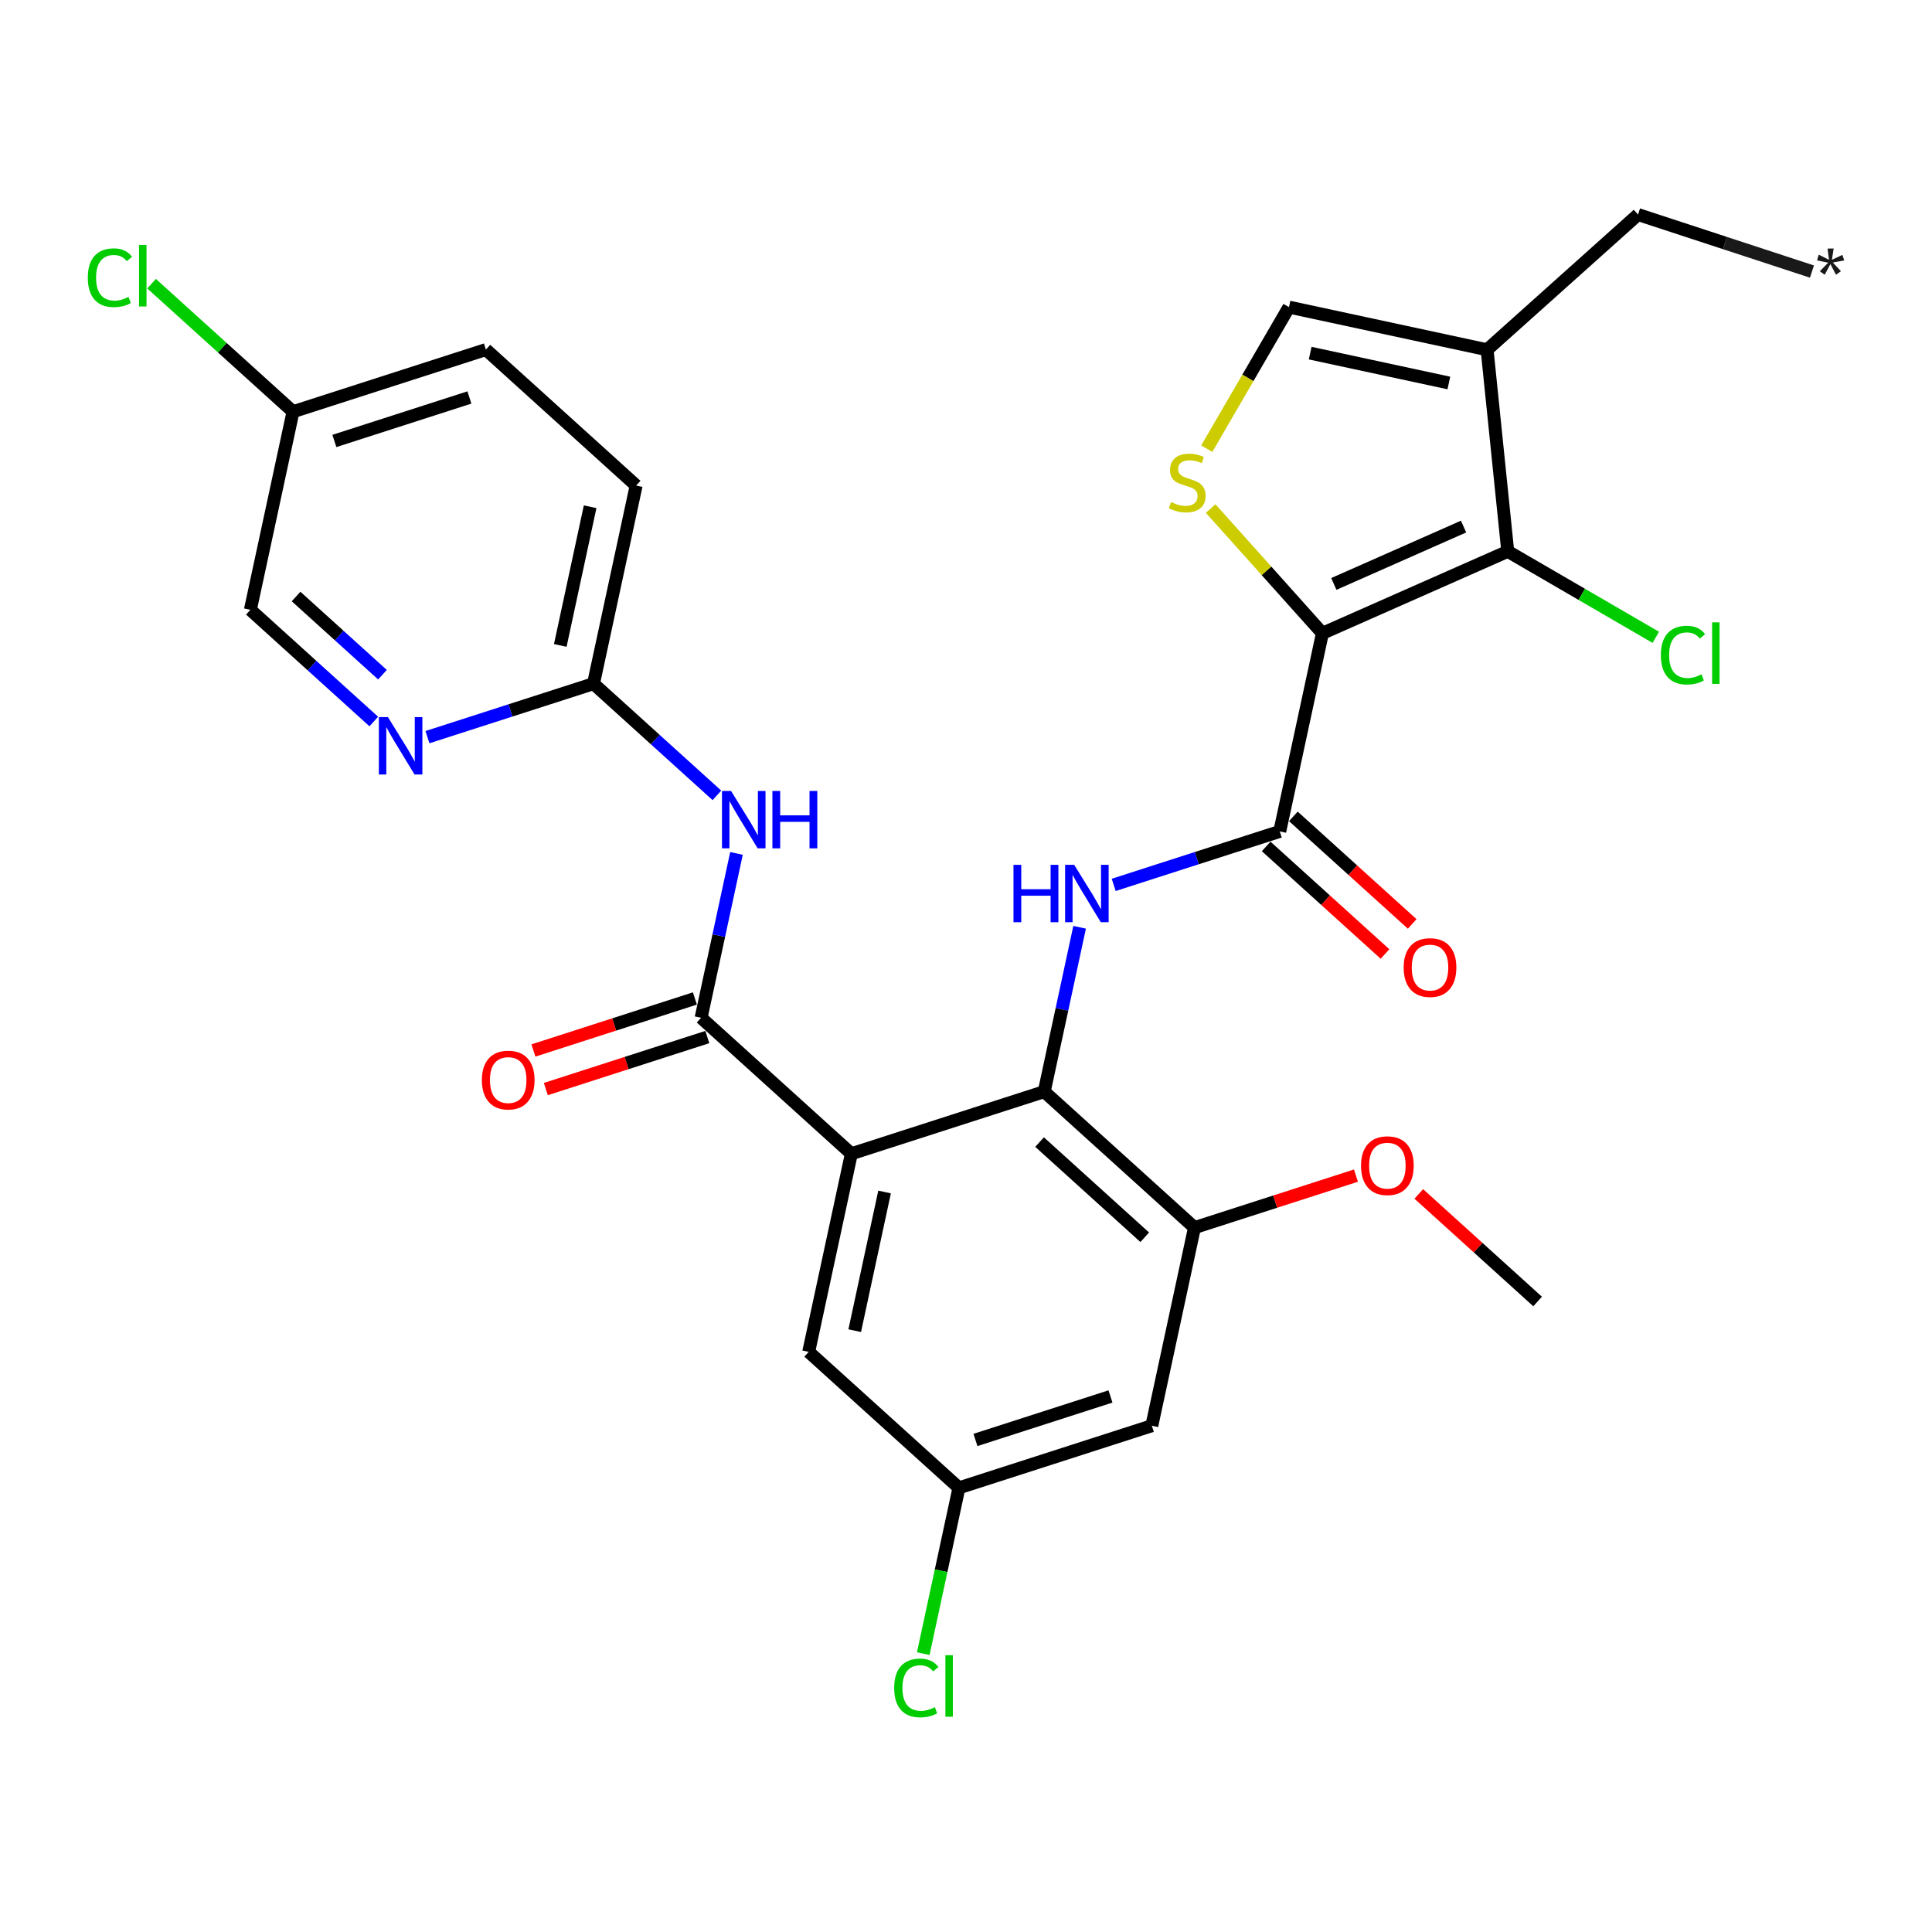 <?xml version='1.0' encoding='iso-8859-1'?>
<svg version='1.1' baseProfile='full'
              xmlns='http://www.w3.org/2000/svg'
                      xmlns:rdkit='http://www.rdkit.org/xml'
                      xmlns:xlink='http://www.w3.org/1999/xlink'
                  xml:space='preserve'
width='300px' height='300px' viewBox='0 0 300 300'>
<!-- END OF HEADER -->
<rect style='opacity:1.0;fill:#FFFFFF;stroke:none' width='300' height='300' x='0' y='0'> </rect>
<path class='bond-0' d='M 281.36,42.169 L 267.857,37.742' style='fill:none;fill-rule:evenodd;stroke:#191919;stroke-width:2.0px;stroke-linecap:butt;stroke-linejoin:miter;stroke-opacity:1' />
<path class='bond-0' d='M 267.857,37.742 L 254.354,33.316' style='fill:none;fill-rule:evenodd;stroke:#000000;stroke-width:2.0px;stroke-linecap:butt;stroke-linejoin:miter;stroke-opacity:1' />
<path class='bond-1' d='M 254.354,33.316 L 230.915,54.311' style='fill:none;fill-rule:evenodd;stroke:#000000;stroke-width:2.0px;stroke-linecap:butt;stroke-linejoin:miter;stroke-opacity:1' />
<path class='bond-2' d='M 230.915,54.311 L 200.153,47.689' style='fill:none;fill-rule:evenodd;stroke:#000000;stroke-width:2.0px;stroke-linecap:butt;stroke-linejoin:miter;stroke-opacity:1' />
<path class='bond-2' d='M 224.977,59.47 L 203.443,54.834' style='fill:none;fill-rule:evenodd;stroke:#000000;stroke-width:2.0px;stroke-linecap:butt;stroke-linejoin:miter;stroke-opacity:1' />
<path class='bond-29' d='M 230.915,54.311 L 234.123,85.614' style='fill:none;fill-rule:evenodd;stroke:#000000;stroke-width:2.0px;stroke-linecap:butt;stroke-linejoin:miter;stroke-opacity:1' />
<path class='bond-3' d='M 200.153,47.689 L 193.77,58.679' style='fill:none;fill-rule:evenodd;stroke:#000000;stroke-width:2.0px;stroke-linecap:butt;stroke-linejoin:miter;stroke-opacity:1' />
<path class='bond-3' d='M 193.77,58.679 L 187.387,69.669' style='fill:none;fill-rule:evenodd;stroke:#CCCC00;stroke-width:2.0px;stroke-linecap:butt;stroke-linejoin:miter;stroke-opacity:1' />
<path class='bond-4' d='M 187.993,78.967 L 196.669,88.652' style='fill:none;fill-rule:evenodd;stroke:#CCCC00;stroke-width:2.0px;stroke-linecap:butt;stroke-linejoin:miter;stroke-opacity:1' />
<path class='bond-4' d='M 196.669,88.652 L 205.344,98.338' style='fill:none;fill-rule:evenodd;stroke:#000000;stroke-width:2.0px;stroke-linecap:butt;stroke-linejoin:miter;stroke-opacity:1' />
<path class='bond-5' d='M 205.344,98.338 L 234.123,85.614' style='fill:none;fill-rule:evenodd;stroke:#000000;stroke-width:2.0px;stroke-linecap:butt;stroke-linejoin:miter;stroke-opacity:1' />
<path class='bond-5' d='M 207.116,90.673 L 227.262,81.766' style='fill:none;fill-rule:evenodd;stroke:#000000;stroke-width:2.0px;stroke-linecap:butt;stroke-linejoin:miter;stroke-opacity:1' />
<path class='bond-7' d='M 205.344,98.338 L 198.722,129.1' style='fill:none;fill-rule:evenodd;stroke:#000000;stroke-width:2.0px;stroke-linecap:butt;stroke-linejoin:miter;stroke-opacity:1' />
<path class='bond-6' d='M 234.123,85.614 L 245.617,92.289' style='fill:none;fill-rule:evenodd;stroke:#000000;stroke-width:2.0px;stroke-linecap:butt;stroke-linejoin:miter;stroke-opacity:1' />
<path class='bond-6' d='M 245.617,92.289 L 257.111,98.965' style='fill:none;fill-rule:evenodd;stroke:#00CC00;stroke-width:2.0px;stroke-linecap:butt;stroke-linejoin:miter;stroke-opacity:1' />
<path class='bond-8' d='M 196.61,131.433 L 205.837,139.783' style='fill:none;fill-rule:evenodd;stroke:#000000;stroke-width:2.0px;stroke-linecap:butt;stroke-linejoin:miter;stroke-opacity:1' />
<path class='bond-8' d='M 205.837,139.783 L 215.063,148.134' style='fill:none;fill-rule:evenodd;stroke:#FF0000;stroke-width:2.0px;stroke-linecap:butt;stroke-linejoin:miter;stroke-opacity:1' />
<path class='bond-8' d='M 200.834,126.767 L 210.06,135.117' style='fill:none;fill-rule:evenodd;stroke:#000000;stroke-width:2.0px;stroke-linecap:butt;stroke-linejoin:miter;stroke-opacity:1' />
<path class='bond-8' d='M 210.06,135.117 L 219.286,143.468' style='fill:none;fill-rule:evenodd;stroke:#FF0000;stroke-width:2.0px;stroke-linecap:butt;stroke-linejoin:miter;stroke-opacity:1' />
<path class='bond-9' d='M 198.722,129.1 L 185.829,133.252' style='fill:none;fill-rule:evenodd;stroke:#000000;stroke-width:2.0px;stroke-linecap:butt;stroke-linejoin:miter;stroke-opacity:1' />
<path class='bond-9' d='M 185.829,133.252 L 172.936,137.404' style='fill:none;fill-rule:evenodd;stroke:#0000FF;stroke-width:2.0px;stroke-linecap:butt;stroke-linejoin:miter;stroke-opacity:1' />
<path class='bond-10' d='M 167.642,143.988 L 164.895,156.748' style='fill:none;fill-rule:evenodd;stroke:#0000FF;stroke-width:2.0px;stroke-linecap:butt;stroke-linejoin:miter;stroke-opacity:1' />
<path class='bond-10' d='M 164.895,156.748 L 162.148,169.508' style='fill:none;fill-rule:evenodd;stroke:#000000;stroke-width:2.0px;stroke-linecap:butt;stroke-linejoin:miter;stroke-opacity:1' />
<path class='bond-11' d='M 162.148,169.508 L 132.196,179.154' style='fill:none;fill-rule:evenodd;stroke:#000000;stroke-width:2.0px;stroke-linecap:butt;stroke-linejoin:miter;stroke-opacity:1' />
<path class='bond-30' d='M 162.148,169.508 L 185.478,190.624' style='fill:none;fill-rule:evenodd;stroke:#000000;stroke-width:2.0px;stroke-linecap:butt;stroke-linejoin:miter;stroke-opacity:1' />
<path class='bond-30' d='M 161.424,177.341 L 177.755,192.122' style='fill:none;fill-rule:evenodd;stroke:#000000;stroke-width:2.0px;stroke-linecap:butt;stroke-linejoin:miter;stroke-opacity:1' />
<path class='bond-12' d='M 132.196,179.154 L 125.574,209.916' style='fill:none;fill-rule:evenodd;stroke:#000000;stroke-width:2.0px;stroke-linecap:butt;stroke-linejoin:miter;stroke-opacity:1' />
<path class='bond-12' d='M 137.356,185.093 L 132.72,206.626' style='fill:none;fill-rule:evenodd;stroke:#000000;stroke-width:2.0px;stroke-linecap:butt;stroke-linejoin:miter;stroke-opacity:1' />
<path class='bond-19' d='M 132.196,179.154 L 108.867,158.038' style='fill:none;fill-rule:evenodd;stroke:#000000;stroke-width:2.0px;stroke-linecap:butt;stroke-linejoin:miter;stroke-opacity:1' />
<path class='bond-13' d='M 125.574,209.916 L 148.904,231.032' style='fill:none;fill-rule:evenodd;stroke:#000000;stroke-width:2.0px;stroke-linecap:butt;stroke-linejoin:miter;stroke-opacity:1' />
<path class='bond-14' d='M 148.904,231.032 L 178.856,221.386' style='fill:none;fill-rule:evenodd;stroke:#000000;stroke-width:2.0px;stroke-linecap:butt;stroke-linejoin:miter;stroke-opacity:1' />
<path class='bond-14' d='M 151.468,223.595 L 172.434,216.842' style='fill:none;fill-rule:evenodd;stroke:#000000;stroke-width:2.0px;stroke-linecap:butt;stroke-linejoin:miter;stroke-opacity:1' />
<path class='bond-18' d='M 148.904,231.032 L 146.134,243.902' style='fill:none;fill-rule:evenodd;stroke:#000000;stroke-width:2.0px;stroke-linecap:butt;stroke-linejoin:miter;stroke-opacity:1' />
<path class='bond-18' d='M 146.134,243.902 L 143.363,256.772' style='fill:none;fill-rule:evenodd;stroke:#00CC00;stroke-width:2.0px;stroke-linecap:butt;stroke-linejoin:miter;stroke-opacity:1' />
<path class='bond-15' d='M 178.856,221.386 L 185.478,190.624' style='fill:none;fill-rule:evenodd;stroke:#000000;stroke-width:2.0px;stroke-linecap:butt;stroke-linejoin:miter;stroke-opacity:1' />
<path class='bond-16' d='M 185.478,190.624 L 198.015,186.586' style='fill:none;fill-rule:evenodd;stroke:#000000;stroke-width:2.0px;stroke-linecap:butt;stroke-linejoin:miter;stroke-opacity:1' />
<path class='bond-16' d='M 198.015,186.586 L 210.552,182.548' style='fill:none;fill-rule:evenodd;stroke:#FF0000;stroke-width:2.0px;stroke-linecap:butt;stroke-linejoin:miter;stroke-opacity:1' />
<path class='bond-17' d='M 220.307,185.392 L 229.533,193.743' style='fill:none;fill-rule:evenodd;stroke:#FF0000;stroke-width:2.0px;stroke-linecap:butt;stroke-linejoin:miter;stroke-opacity:1' />
<path class='bond-17' d='M 229.533,193.743 L 238.759,202.093' style='fill:none;fill-rule:evenodd;stroke:#000000;stroke-width:2.0px;stroke-linecap:butt;stroke-linejoin:miter;stroke-opacity:1' />
<path class='bond-20' d='M 107.902,155.043 L 95.365,159.081' style='fill:none;fill-rule:evenodd;stroke:#000000;stroke-width:2.0px;stroke-linecap:butt;stroke-linejoin:miter;stroke-opacity:1' />
<path class='bond-20' d='M 95.365,159.081 L 82.828,163.118' style='fill:none;fill-rule:evenodd;stroke:#FF0000;stroke-width:2.0px;stroke-linecap:butt;stroke-linejoin:miter;stroke-opacity:1' />
<path class='bond-20' d='M 109.831,161.033 L 97.294,165.071' style='fill:none;fill-rule:evenodd;stroke:#000000;stroke-width:2.0px;stroke-linecap:butt;stroke-linejoin:miter;stroke-opacity:1' />
<path class='bond-20' d='M 97.294,165.071 L 84.757,169.109' style='fill:none;fill-rule:evenodd;stroke:#FF0000;stroke-width:2.0px;stroke-linecap:butt;stroke-linejoin:miter;stroke-opacity:1' />
<path class='bond-21' d='M 108.867,158.038 L 111.614,145.278' style='fill:none;fill-rule:evenodd;stroke:#000000;stroke-width:2.0px;stroke-linecap:butt;stroke-linejoin:miter;stroke-opacity:1' />
<path class='bond-21' d='M 111.614,145.278 L 114.36,132.518' style='fill:none;fill-rule:evenodd;stroke:#0000FF;stroke-width:2.0px;stroke-linecap:butt;stroke-linejoin:miter;stroke-opacity:1' />
<path class='bond-22' d='M 111.323,123.505 L 101.741,114.833' style='fill:none;fill-rule:evenodd;stroke:#0000FF;stroke-width:2.0px;stroke-linecap:butt;stroke-linejoin:miter;stroke-opacity:1' />
<path class='bond-22' d='M 101.741,114.833 L 92.159,106.16' style='fill:none;fill-rule:evenodd;stroke:#000000;stroke-width:2.0px;stroke-linecap:butt;stroke-linejoin:miter;stroke-opacity:1' />
<path class='bond-23' d='M 92.159,106.16 L 98.781,75.398' style='fill:none;fill-rule:evenodd;stroke:#000000;stroke-width:2.0px;stroke-linecap:butt;stroke-linejoin:miter;stroke-opacity:1' />
<path class='bond-23' d='M 87,100.222 L 91.635,78.688' style='fill:none;fill-rule:evenodd;stroke:#000000;stroke-width:2.0px;stroke-linecap:butt;stroke-linejoin:miter;stroke-opacity:1' />
<path class='bond-31' d='M 92.159,106.16 L 79.266,110.312' style='fill:none;fill-rule:evenodd;stroke:#000000;stroke-width:2.0px;stroke-linecap:butt;stroke-linejoin:miter;stroke-opacity:1' />
<path class='bond-31' d='M 79.266,110.312 L 66.374,114.465' style='fill:none;fill-rule:evenodd;stroke:#0000FF;stroke-width:2.0px;stroke-linecap:butt;stroke-linejoin:miter;stroke-opacity:1' />
<path class='bond-24' d='M 98.781,75.398 L 75.451,54.282' style='fill:none;fill-rule:evenodd;stroke:#000000;stroke-width:2.0px;stroke-linecap:butt;stroke-linejoin:miter;stroke-opacity:1' />
<path class='bond-25' d='M 75.451,54.282 L 45.5,63.928' style='fill:none;fill-rule:evenodd;stroke:#000000;stroke-width:2.0px;stroke-linecap:butt;stroke-linejoin:miter;stroke-opacity:1' />
<path class='bond-25' d='M 72.888,61.72 L 51.922,68.472' style='fill:none;fill-rule:evenodd;stroke:#000000;stroke-width:2.0px;stroke-linecap:butt;stroke-linejoin:miter;stroke-opacity:1' />
<path class='bond-26' d='M 45.5,63.928 L 38.878,94.691' style='fill:none;fill-rule:evenodd;stroke:#000000;stroke-width:2.0px;stroke-linecap:butt;stroke-linejoin:miter;stroke-opacity:1' />
<path class='bond-28' d='M 45.5,63.928 L 34.518,53.989' style='fill:none;fill-rule:evenodd;stroke:#000000;stroke-width:2.0px;stroke-linecap:butt;stroke-linejoin:miter;stroke-opacity:1' />
<path class='bond-28' d='M 34.518,53.989 L 23.536,44.049' style='fill:none;fill-rule:evenodd;stroke:#00CC00;stroke-width:2.0px;stroke-linecap:butt;stroke-linejoin:miter;stroke-opacity:1' />
<path class='bond-27' d='M 38.878,94.691 L 48.459,103.363' style='fill:none;fill-rule:evenodd;stroke:#000000;stroke-width:2.0px;stroke-linecap:butt;stroke-linejoin:miter;stroke-opacity:1' />
<path class='bond-27' d='M 48.459,103.363 L 58.041,112.036' style='fill:none;fill-rule:evenodd;stroke:#0000FF;stroke-width:2.0px;stroke-linecap:butt;stroke-linejoin:miter;stroke-opacity:1' />
<path class='bond-27' d='M 45.975,92.626 L 52.683,98.697' style='fill:none;fill-rule:evenodd;stroke:#000000;stroke-width:2.0px;stroke-linecap:butt;stroke-linejoin:miter;stroke-opacity:1' />
<path class='bond-27' d='M 52.683,98.697 L 59.39,104.768' style='fill:none;fill-rule:evenodd;stroke:#0000FF;stroke-width:2.0px;stroke-linecap:butt;stroke-linejoin:miter;stroke-opacity:1' />
<path  class='atom-0' d='M 282.575 42.123
L 283.884 40.789
L 282.147 40.436
L 282.411 39.543
L 284.01 40.348
L 283.783 38.599
L 284.727 38.586
L 284.463 40.336
L 286.087 39.581
L 286.364 40.436
L 284.602 40.764
L 285.86 42.111
L 285.092 42.664
L 284.224 41.003
L 283.343 42.664
L 282.575 42.123
' fill='#191919'/>
<path  class='atom-4' d='M 181.832 77.957
Q 181.933 77.995, 182.348 78.171
Q 182.763 78.348, 183.216 78.461
Q 183.682 78.562, 184.135 78.562
Q 184.979 78.562, 185.47 78.159
Q 185.96 77.743, 185.96 77.026
Q 185.96 76.535, 185.709 76.233
Q 185.47 75.931, 185.092 75.767
Q 184.714 75.604, 184.085 75.415
Q 183.292 75.176, 182.814 74.949
Q 182.348 74.723, 182.008 74.244
Q 181.681 73.766, 181.681 72.96
Q 181.681 71.84, 182.436 71.148
Q 183.204 70.456, 184.714 70.456
Q 185.746 70.456, 186.917 70.947
L 186.627 71.916
Q 185.558 71.475, 184.752 71.475
Q 183.884 71.475, 183.405 71.84
Q 182.927 72.193, 182.94 72.809
Q 182.94 73.288, 183.179 73.577
Q 183.43 73.867, 183.783 74.03
Q 184.148 74.194, 184.752 74.383
Q 185.558 74.635, 186.036 74.886
Q 186.514 75.138, 186.854 75.654
Q 187.206 76.157, 187.206 77.026
Q 187.206 78.26, 186.376 78.927
Q 185.558 79.581, 184.186 79.581
Q 183.393 79.581, 182.789 79.405
Q 182.197 79.241, 181.492 78.952
L 181.832 77.957
' fill='#CCCC00'/>
<path  class='atom-7' d='M 257.897 101.726
Q 257.897 99.511, 258.929 98.353
Q 259.974 97.182, 261.95 97.182
Q 263.788 97.182, 264.77 98.478
L 263.939 99.158
Q 263.221 98.214, 261.95 98.214
Q 260.603 98.214, 259.886 99.12
Q 259.181 100.014, 259.181 101.726
Q 259.181 103.488, 259.911 104.394
Q 260.654 105.3, 262.089 105.3
Q 263.07 105.3, 264.216 104.709
L 264.568 105.653
Q 264.102 105.955, 263.398 106.131
Q 262.693 106.307, 261.912 106.307
Q 259.974 106.307, 258.929 105.124
Q 257.897 103.941, 257.897 101.726
' fill='#00CC00'/>
<path  class='atom-7' d='M 265.852 96.641
L 267.01 96.641
L 267.01 106.194
L 265.852 106.194
L 265.852 96.641
' fill='#00CC00'/>
<path  class='atom-9' d='M 217.961 150.241
Q 217.961 148.101, 219.018 146.905
Q 220.075 145.71, 222.052 145.71
Q 224.028 145.71, 225.085 146.905
Q 226.142 148.101, 226.142 150.241
Q 226.142 152.406, 225.072 153.639
Q 224.003 154.86, 222.052 154.86
Q 220.088 154.86, 219.018 153.639
Q 217.961 152.418, 217.961 150.241
M 222.052 153.853
Q 223.411 153.853, 224.141 152.947
Q 224.884 152.028, 224.884 150.241
Q 224.884 148.491, 224.141 147.61
Q 223.411 146.716, 222.052 146.716
Q 220.692 146.716, 219.95 147.598
Q 219.22 148.479, 219.22 150.241
Q 219.22 152.041, 219.95 152.947
Q 220.692 153.853, 222.052 153.853
' fill='#FF0000'/>
<path  class='atom-10' d='M 157.373 134.29
L 158.581 134.29
L 158.581 138.079
L 163.138 138.079
L 163.138 134.29
L 164.346 134.29
L 164.346 143.202
L 163.138 143.202
L 163.138 139.086
L 158.581 139.086
L 158.581 143.202
L 157.373 143.202
L 157.373 134.29
' fill='#0000FF'/>
<path  class='atom-10' d='M 166.8 134.29
L 169.721 139.01
Q 170.01 139.476, 170.476 140.319
Q 170.941 141.162, 170.967 141.213
L 170.967 134.29
L 172.15 134.29
L 172.15 143.202
L 170.929 143.202
L 167.795 138.041
Q 167.43 137.437, 167.04 136.745
Q 166.662 136.052, 166.549 135.838
L 166.549 143.202
L 165.391 143.202
L 165.391 134.29
L 166.8 134.29
' fill='#0000FF'/>
<path  class='atom-17' d='M 211.339 181.003
Q 211.339 178.863, 212.396 177.667
Q 213.453 176.472, 215.43 176.472
Q 217.406 176.472, 218.463 177.667
Q 219.52 178.863, 219.52 181.003
Q 219.52 183.168, 218.45 184.401
Q 217.38 185.622, 215.43 185.622
Q 213.466 185.622, 212.396 184.401
Q 211.339 183.18, 211.339 181.003
M 215.43 184.615
Q 216.789 184.615, 217.519 183.709
Q 218.262 182.79, 218.262 181.003
Q 218.262 179.253, 217.519 178.372
Q 216.789 177.478, 215.43 177.478
Q 214.07 177.478, 213.328 178.36
Q 212.598 179.241, 212.598 181.003
Q 212.598 182.803, 213.328 183.709
Q 214.07 184.615, 215.43 184.615
' fill='#FF0000'/>
<path  class='atom-19' d='M 138.846 262.102
Q 138.846 259.887, 139.878 258.729
Q 140.923 257.559, 142.899 257.559
Q 144.736 257.559, 145.718 258.855
L 144.887 259.535
Q 144.17 258.591, 142.899 258.591
Q 141.552 258.591, 140.835 259.497
Q 140.13 260.391, 140.13 262.102
Q 140.13 263.864, 140.86 264.771
Q 141.602 265.677, 143.037 265.677
Q 144.019 265.677, 145.164 265.085
L 145.517 266.029
Q 145.051 266.331, 144.346 266.508
Q 143.641 266.684, 142.861 266.684
Q 140.923 266.684, 139.878 265.501
Q 138.846 264.318, 138.846 262.102
' fill='#00CC00'/>
<path  class='atom-19' d='M 146.801 257.017
L 147.959 257.017
L 147.959 266.571
L 146.801 266.571
L 146.801 257.017
' fill='#00CC00'/>
<path  class='atom-21' d='M 74.824 167.709
Q 74.824 165.57, 75.882 164.374
Q 76.939 163.178, 78.915 163.178
Q 80.891 163.178, 81.948 164.374
Q 83.006 165.57, 83.006 167.709
Q 83.006 169.874, 81.936 171.108
Q 80.866 172.329, 78.915 172.329
Q 76.951 172.329, 75.882 171.108
Q 74.824 169.887, 74.824 167.709
M 78.915 171.322
Q 80.274 171.322, 81.004 170.416
Q 81.747 169.497, 81.747 167.709
Q 81.747 165.96, 81.004 165.079
Q 80.274 164.185, 78.915 164.185
Q 77.556 164.185, 76.813 165.066
Q 76.083 165.947, 76.083 167.709
Q 76.083 169.509, 76.813 170.416
Q 77.556 171.322, 78.915 171.322
' fill='#FF0000'/>
<path  class='atom-22' d='M 113.519 122.82
L 116.439 127.54
Q 116.729 128.006, 117.194 128.849
Q 117.66 129.693, 117.685 129.743
L 117.685 122.82
L 118.868 122.82
L 118.868 131.732
L 117.647 131.732
L 114.513 126.571
Q 114.148 125.967, 113.758 125.275
Q 113.381 124.583, 113.267 124.369
L 113.267 131.732
L 112.109 131.732
L 112.109 122.82
L 113.519 122.82
' fill='#0000FF'/>
<path  class='atom-22' d='M 119.938 122.82
L 121.147 122.82
L 121.147 126.609
L 125.703 126.609
L 125.703 122.82
L 126.911 122.82
L 126.911 131.732
L 125.703 131.732
L 125.703 127.616
L 121.147 127.616
L 121.147 131.732
L 119.938 131.732
L 119.938 122.82
' fill='#0000FF'/>
<path  class='atom-28' d='M 60.238 111.351
L 63.158 116.071
Q 63.447 116.536, 63.913 117.38
Q 64.379 118.223, 64.404 118.273
L 64.404 111.351
L 65.587 111.351
L 65.587 120.262
L 64.366 120.262
L 61.232 115.102
Q 60.867 114.497, 60.477 113.805
Q 60.099 113.113, 59.986 112.899
L 59.986 120.262
L 58.828 120.262
L 58.828 111.351
L 60.238 111.351
' fill='#0000FF'/>
<path  class='atom-29' d='M 13.636 43.121
Q 13.636 40.906, 14.668 39.748
Q 15.713 38.577, 17.689 38.577
Q 19.527 38.577, 20.509 39.874
L 19.678 40.553
Q 18.96 39.609, 17.689 39.609
Q 16.343 39.609, 15.625 40.516
Q 14.92 41.409, 14.92 43.121
Q 14.92 44.883, 15.65 45.789
Q 16.393 46.696, 17.828 46.696
Q 18.809 46.696, 19.955 46.104
L 20.307 47.048
Q 19.842 47.35, 19.137 47.526
Q 18.432 47.703, 17.651 47.703
Q 15.713 47.703, 14.668 46.519
Q 13.636 45.336, 13.636 43.121
' fill='#00CC00'/>
<path  class='atom-29' d='M 21.591 38.036
L 22.749 38.036
L 22.749 47.589
L 21.591 47.589
L 21.591 38.036
' fill='#00CC00'/>
</svg>
